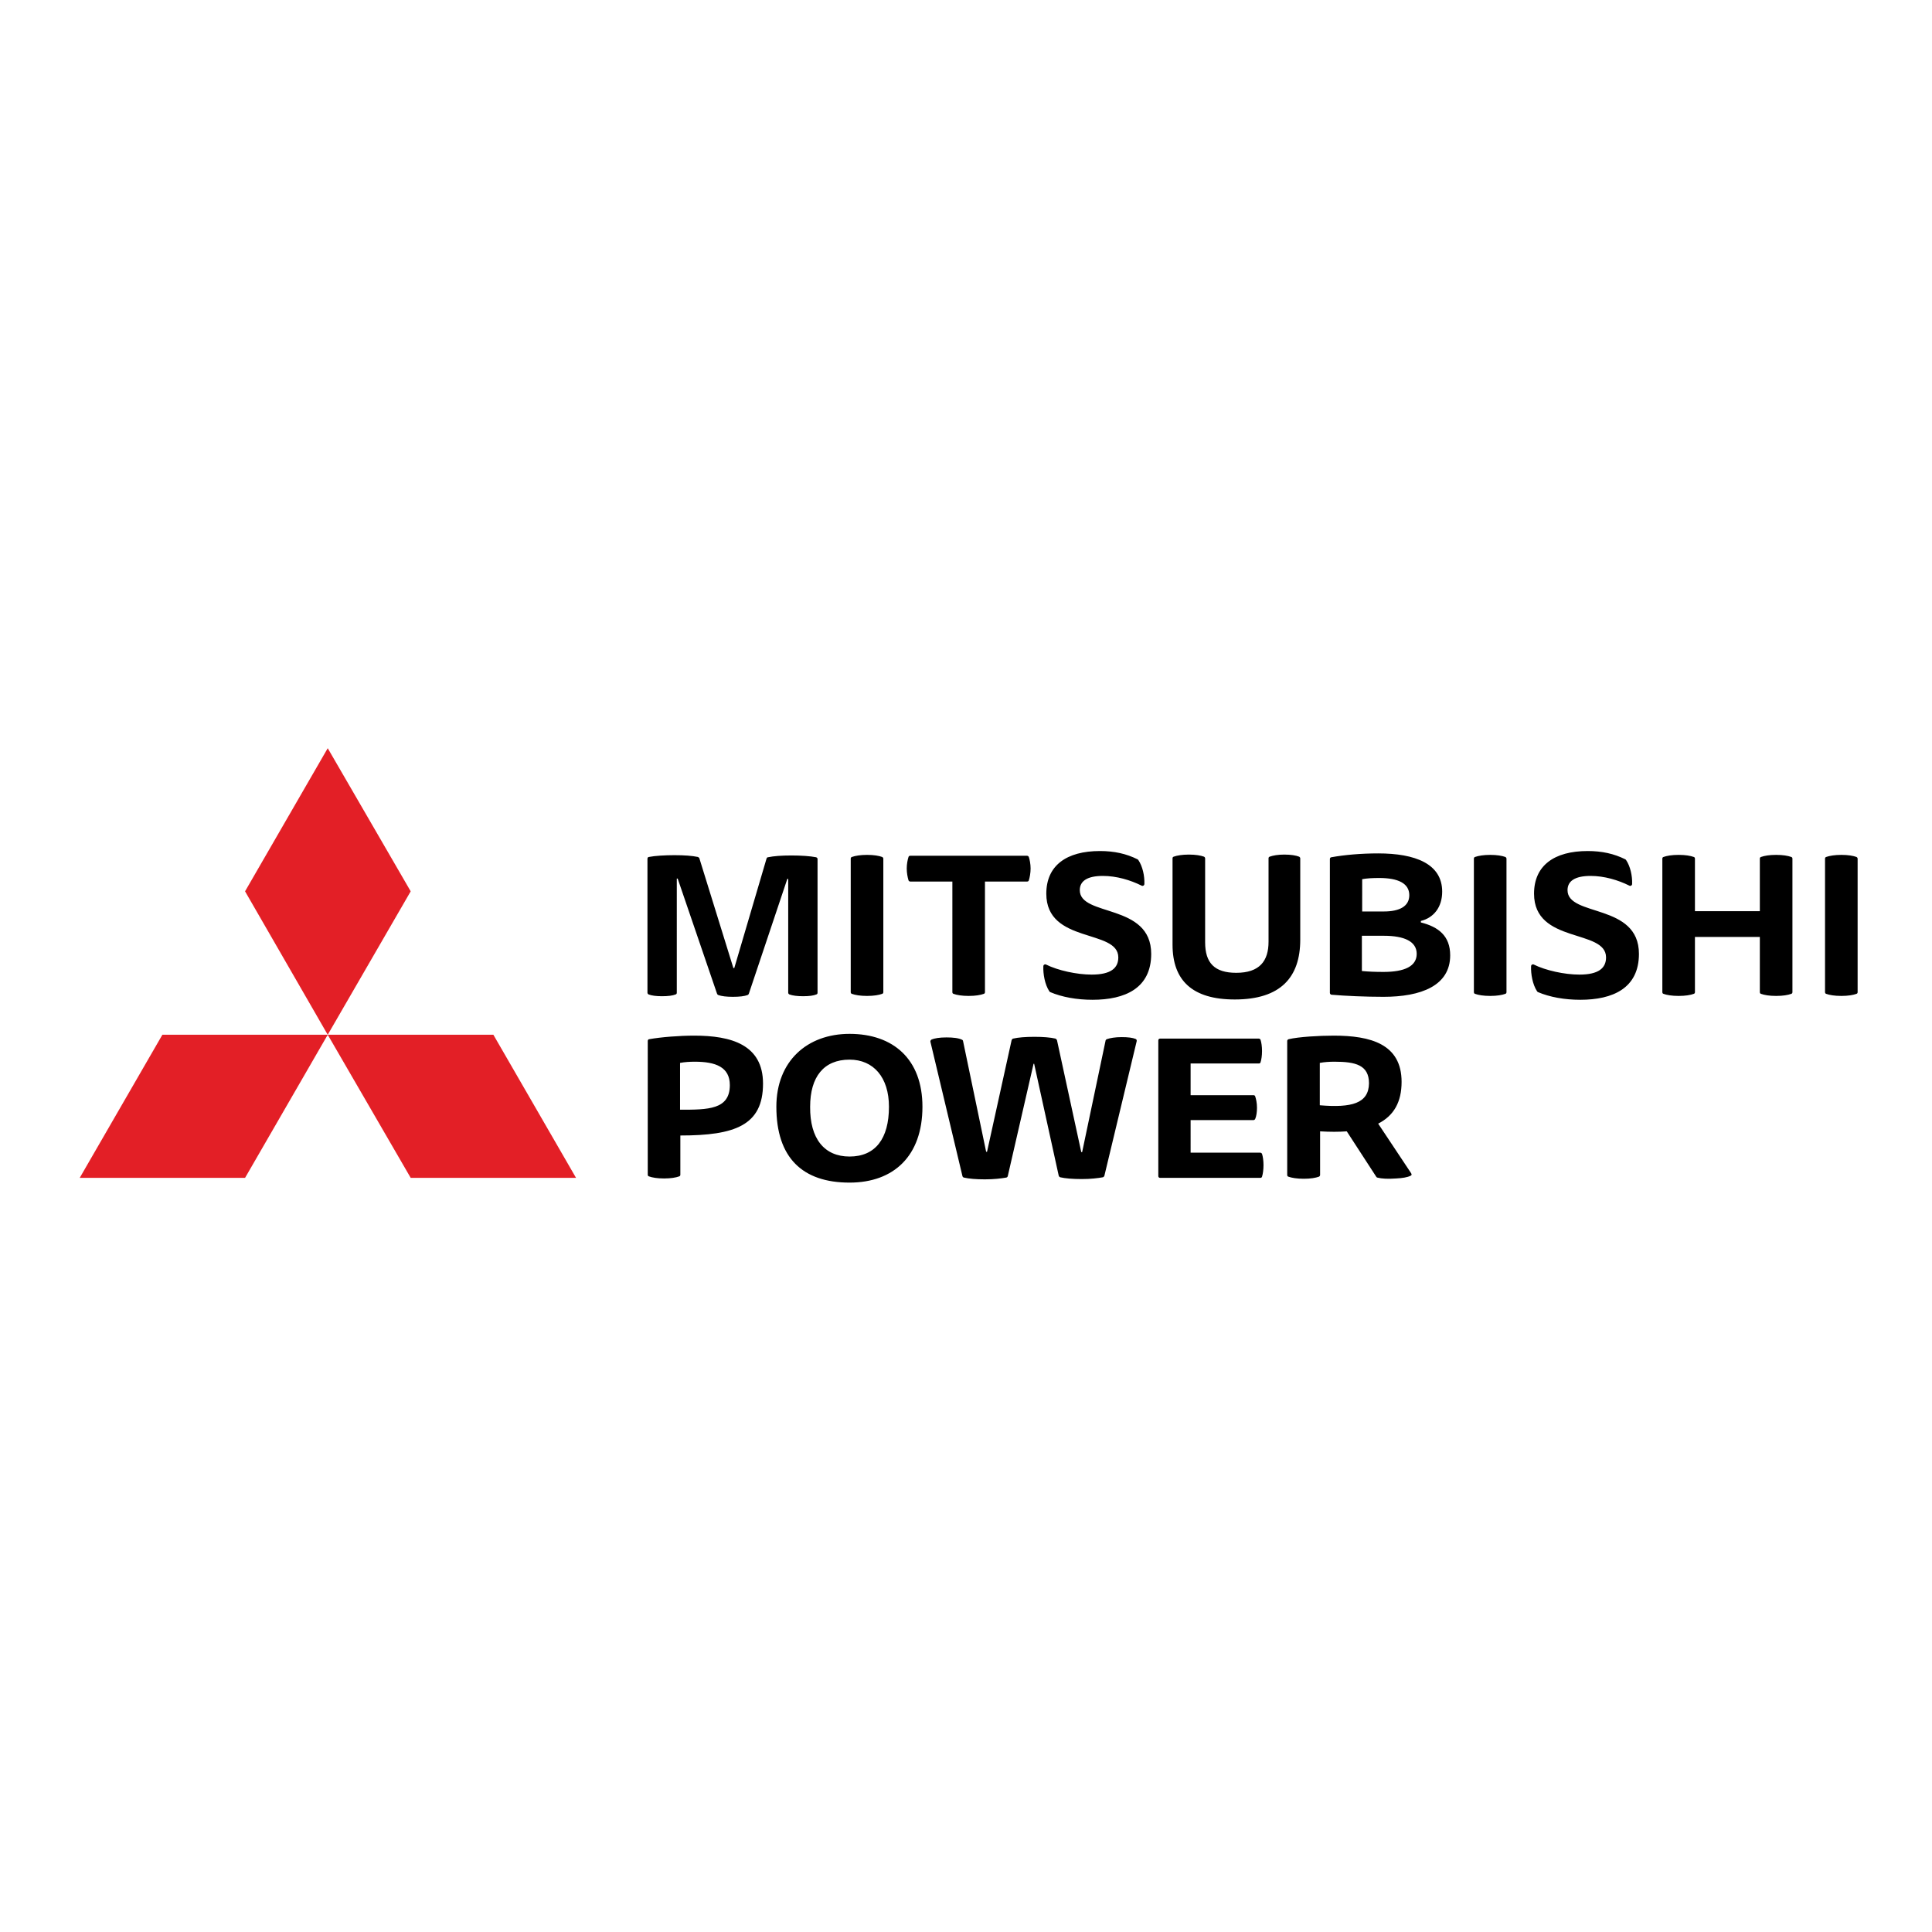 <?xml version="1.0" encoding="utf-8"?>
<!-- Generator: Adobe Illustrator 19.0.0, SVG Export Plug-In . SVG Version: 6.00 Build 0)  -->
<svg version="1.1" id="layer" xmlns="http://www.w3.org/2000/svg" xmlns:xlink="http://www.w3.org/1999/xlink" x="0px" y="0px"
	 viewBox="-153 -46 652 652" style="enable-background:new -153 -46 652 652;" xml:space="preserve">
<style type="text/css">
	.st0{fill:#E31F26;}
</style>
<path d="M75.7,250.5h-0.3V289c0,0.3-0.1,0.5-0.4,0.6c-1,0.4-2.5,0.6-4.6,0.6c-1.9,0-3.5-0.2-4.5-0.6c-0.2-0.1-0.4-0.3-0.4-0.6v-45.2
	c0-0.3,0.2-0.6,0.5-0.6c2-0.4,5.4-0.6,8.6-0.6c3.4,0,6,0.2,7.9,0.6c0.2,0.1,0.4,0.2,0.5,0.4l11.5,37.1h0.3l10.9-37
	c0.1-0.2,0.2-0.4,0.5-0.4c1.9-0.4,4.5-0.6,7.9-0.6c3.2,0,6.3,0.2,8.3,0.6c0.3,0.1,0.5,0.3,0.5,0.6V289c0,0.3-0.1,0.5-0.4,0.6
	c-1,0.4-2.4,0.6-4.5,0.6c-1.9,0-3.5-0.2-4.6-0.6c-0.2-0.1-0.4-0.3-0.4-0.6v-38.4h-0.3l-13,38.8c-0.1,0.2-0.2,0.3-0.4,0.4
	c-1.1,0.4-2.7,0.6-5,0.6c-2.1,0-3.8-0.2-4.9-0.6c-0.2-0.1-0.3-0.2-0.4-0.4L75.7,250.5z M134.1,243.8c0-0.3,0.1-0.5,0.4-0.6
	c1.1-0.4,2.9-0.7,5.1-0.7c2.3,0,4,0.3,5.1,0.7c0.2,0.1,0.4,0.3,0.4,0.6v45c0,0.3-0.1,0.5-0.4,0.6c-1.1,0.4-2.8,0.7-5.1,0.7
	c-2.3,0-4-0.3-5.1-0.7c-0.3-0.1-0.4-0.3-0.4-0.6V243.8z M215.4,282.9c6.5,0,9-2.2,9-5.8c0-9.7-24.3-4.5-24.3-21.5
	c0-9.5,6.8-14.4,18.1-14.4c4.8,0,8.9,0.9,12.7,2.8c0.1,0.1,0.2,0.1,0.3,0.3c1.4,2.1,2.1,5.3,2,8c0,0.5-0.5,0.8-0.9,0.6
	c-3.8-1.9-8.5-3.3-13.1-3.3c-5.4,0-7.8,1.8-7.8,4.8c0,9.1,24.1,4.3,24.1,21.5c0,11.6-8.8,15.5-19.8,15.5c-5.3,0-10.3-0.9-14.3-2.6
	c-0.1-0.1-0.2-0.1-0.3-0.3c-1.5-2.3-2.1-5.8-2-8.4c0-0.5,0.5-0.8,0.9-0.6C204,281.5,210.4,282.9,215.4,282.9z M253.7,272
	c0,7,3.2,10.3,10.5,10.3c7.9,0,10.9-4,10.9-10.5v-28.1c0-0.3,0.1-0.5,0.4-0.6c1.1-0.4,2.8-0.7,4.9-0.7c2.3,0,4,0.3,5,0.7
	c0.2,0.1,0.4,0.3,0.4,0.6v27.4c0,12.7-6.6,20.2-22.1,20.2c-14.3,0-21-6.4-21-18.5v-29.1c0-0.3,0.1-0.5,0.4-0.6
	c1.1-0.4,2.9-0.7,5.1-0.7c2.3,0,4,0.3,5.1,0.7c0.2,0.1,0.4,0.3,0.4,0.6L253.7,272L253.7,272z M344.4,243.8c0-0.3,0.1-0.5,0.4-0.6
	c1.1-0.4,2.9-0.7,5.1-0.7c2.3,0,4,0.3,5.1,0.7c0.2,0.1,0.4,0.3,0.4,0.6v45c0,0.3-0.1,0.5-0.4,0.6c-1.1,0.4-2.8,0.7-5.1,0.7
	c-2.3,0-4-0.3-5.1-0.7c-0.3-0.1-0.4-0.3-0.4-0.6V243.8z M380,282.9c6.5,0,9-2.2,9-5.8c0-9.7-24.3-4.5-24.3-21.5
	c0-9.5,6.8-14.4,18.1-14.4c4.8,0,8.9,0.9,12.7,2.8c0.1,0.1,0.2,0.1,0.3,0.3c1.4,2.1,2.1,5.3,2,8c0,0.5-0.5,0.8-0.9,0.6
	c-3.8-1.9-8.5-3.3-13.1-3.3c-5.4,0-7.8,1.8-7.8,4.8c0,9.1,24.1,4.3,24.1,21.5c0,11.6-8.8,15.5-19.8,15.5c-5.3,0-10.3-0.9-14.3-2.6
	c-0.1-0.1-0.2-0.1-0.3-0.3c-1.5-2.3-2.1-5.8-2-8.4c0-0.5,0.5-0.8,0.9-0.6C368.6,281.5,375,282.9,380,282.9z M462.9,243.8
	c0-0.3,0.1-0.5,0.4-0.6c1.1-0.4,2.9-0.7,5.1-0.7c2.3,0,4,0.3,5.1,0.7c0.2,0.1,0.4,0.3,0.4,0.6v45c0,0.3-0.1,0.5-0.4,0.6
	c-1.1,0.4-2.8,0.7-5.1,0.7c-2.3,0-4-0.3-5.1-0.7c-0.3-0.1-0.4-0.3-0.4-0.6V243.8z M168.4,251.5h-14.2c-0.3,0-0.5-0.2-0.6-0.4
	c-0.3-1-0.6-2.5-0.6-4c0-1.5,0.3-3,0.6-3.9c0.1-0.3,0.3-0.4,0.6-0.4h39.4c0.3,0,0.5,0.2,0.6,0.4c0.3,0.9,0.6,2.4,0.6,3.9
	c0,1.5-0.3,3.1-0.6,4c-0.1,0.3-0.3,0.4-0.6,0.4h-14.2v37.3c0,0.3-0.1,0.5-0.4,0.6c-1.1,0.4-2.8,0.7-5.1,0.7c-2.3,0-4-0.3-5.1-0.7
	c-0.3-0.1-0.4-0.3-0.4-0.6L168.4,251.5L168.4,251.5z M326.5,265.3c6,1.5,9.9,4.6,9.9,11.1c0,10.3-9.9,14-22.5,14
	c-6.1,0-12.8-0.3-17.5-0.7c-0.3,0-0.6-0.3-0.6-0.6v-45.2c0-0.3,0.2-0.6,0.5-0.6c4.4-0.8,10-1.3,15.8-1.3c12.5,0,21.6,3.5,21.6,12.9
	c0,5.2-2.8,8.8-7.2,9.9L326.5,265.3L326.5,265.3z M306.7,261.6h7.3c5.4,0,8.6-1.8,8.6-5.5c0-4-3.8-5.8-10.1-5.8
	c-2.3,0-4.2,0.1-5.8,0.4V261.6z M306.7,281.7c2,0.2,4.4,0.3,7.2,0.3c7.1,0,11.2-1.9,11.2-6.1c0-4.2-4.2-6.1-11.1-6.1h-7.4V281.7z
	 M440.9,270.2H419v18.6c0,0.3-0.1,0.5-0.4,0.6c-1.1,0.4-2.8,0.7-5.1,0.7c-2.3,0-4-0.3-5.1-0.7c-0.3-0.1-0.4-0.3-0.4-0.6v-45
	c0-0.3,0.1-0.5,0.4-0.6c1.1-0.4,2.8-0.7,5.1-0.7c2.3,0,4,0.3,5.1,0.7c0.3,0.1,0.4,0.3,0.4,0.6v17.7h21.9v-17.7
	c0-0.3,0.1-0.5,0.4-0.6c1.1-0.4,2.8-0.7,5.1-0.7s4,0.3,5.1,0.7c0.3,0.1,0.4,0.3,0.4,0.6v45c0,0.3-0.1,0.5-0.4,0.6
	c-1.1,0.4-2.8,0.7-5.1,0.7s-4-0.3-5.1-0.7c-0.3-0.1-0.4-0.3-0.4-0.6V270.2z M158.3,327.5c0,16.6-9.7,25.6-24.6,25.6
	c-15.9,0-24.7-8.4-24.7-25.6c0-15.4,10.4-24.6,24.7-24.6C148.4,302.9,158.3,311.4,158.3,327.5z M133.7,344.3c8.7,0,13.3-6,13.3-16.8
	c0-9.9-5.2-15.9-13.3-15.9c-8.7,0-13.3,5.8-13.3,15.9C120.3,338.3,125.2,344.3,133.7,344.3z M195.8,313l-8.7,37.9
	c-0.1,0.3-0.2,0.4-0.5,0.5c-1.7,0.3-4.2,0.6-7.2,0.6c-3,0-5.4-0.2-7.1-0.6c-0.3-0.1-0.4-0.2-0.5-0.5L161,305.6
	c-0.1-0.3,0.1-0.6,0.4-0.8c1-0.4,2.6-0.7,5-0.7c2.2,0,4.1,0.2,5.3,0.8c0.2,0.1,0.3,0.3,0.3,0.4l7.8,37.4h0.3l8.3-37.7
	c0.1-0.2,0.2-0.4,0.5-0.5c1.7-0.4,4.2-0.6,7.2-0.6c2.9,0,5.4,0.2,7.1,0.6c0.2,0.1,0.4,0.3,0.5,0.5l8.2,37.8h0.3l7.9-37.6
	c0-0.2,0.2-0.4,0.4-0.5c1.1-0.4,2.9-0.7,5-0.7c2.2,0,3.7,0.2,4.7,0.6c0.3,0.1,0.5,0.4,0.4,0.8l-10.9,45.4c-0.1,0.2-0.2,0.4-0.5,0.5
	c-1.7,0.3-4.1,0.6-7.1,0.6c-3.1,0-5.6-0.2-7.3-0.6c-0.3-0.1-0.4-0.3-0.5-0.5L196,313L195.8,313L195.8,313z M272.3,343
	c0.3,0,0.5,0.2,0.6,0.4c0.3,0.9,0.5,2.3,0.5,3.8c0,1.5-0.2,3-0.5,3.9c-0.1,0.3-0.3,0.4-0.6,0.4h-33.8c-0.4,0-0.6-0.3-0.6-0.6v-45.8
	c0-0.4,0.3-0.6,0.6-0.6h33.3c0.3,0,0.5,0.2,0.6,0.4c0.3,0.9,0.5,2.3,0.5,3.8c0,1.5-0.2,2.9-0.5,3.8c-0.1,0.3-0.3,0.4-0.6,0.4h-23
	v10.7h21.2c0.3,0,0.5,0.1,0.6,0.4c0.3,0.9,0.6,2.2,0.6,3.8c0,1.5-0.2,2.9-0.6,3.8c-0.1,0.2-0.3,0.4-0.6,0.4h-21.2V343L272.3,343z
	 M65.6,305.3c0-0.3,0.2-0.6,0.5-0.6c3.9-0.7,10.1-1.2,15.2-1.2c12.4,0,23.2,3,23.2,16.2c0,14.1-9.5,17.5-27.9,17.5v13.2
	c0,0.3-0.1,0.5-0.4,0.6c-1.1,0.4-2.8,0.7-5.1,0.7c-2.3,0-4-0.3-5.1-0.7c-0.3-0.1-0.4-0.3-0.4-0.6L65.6,305.3L65.6,305.3z
	 M76.5,328.5c9.4,0,16.8,0,16.8-8.3c0-6.1-4.8-7.9-11.8-7.9c-1.7,0-3.4,0.1-5,0.4V328.5z M292.4,327v-14.3c1.6-0.3,3.3-0.4,5-0.4
	c7,0,11.6,1.1,11.6,7.3C308.9,326.4,303.1,327.9,292.4,327z M323.2,349.9l-11.1-16.7c5.3-2.7,7.9-7.3,7.9-14.1
	c0-12.8-10.5-15.6-22.9-15.6c-4.9,0-11.8,0.4-15.2,1.2c-0.3,0.1-0.5,0.3-0.5,0.6v45.2c0,0.3,0.1,0.5,0.4,0.6
	c1.1,0.4,2.9,0.7,5.2,0.7c2.3,0,4-0.3,5.1-0.7c0.2-0.1,0.4-0.3,0.4-0.6v-14.7c3.3,0.2,6.3,0.2,9,0l10,15.4c0.1,0.1,0.2,0.2,0.3,0.2
	c1.5,0.4,3.5,0.5,6.4,0.3c2.1-0.1,3.8-0.4,4.8-0.9C323.4,350.7,323.5,350.3,323.2,349.9z"/>
<polygon class="st0" points="-70.3,254.8 -42.4,303.2 -14.4,254.8 -42.4,206.5 "/>
<polygon class="st0" points="-70.3,351.5 -42.4,303.2 -98.2,303.2 -126.1,351.5 "/>
<polygon class="st0" points="13.5,303.2 -42.4,303.2 -14.4,351.5 41.4,351.5 "/>
</svg>

